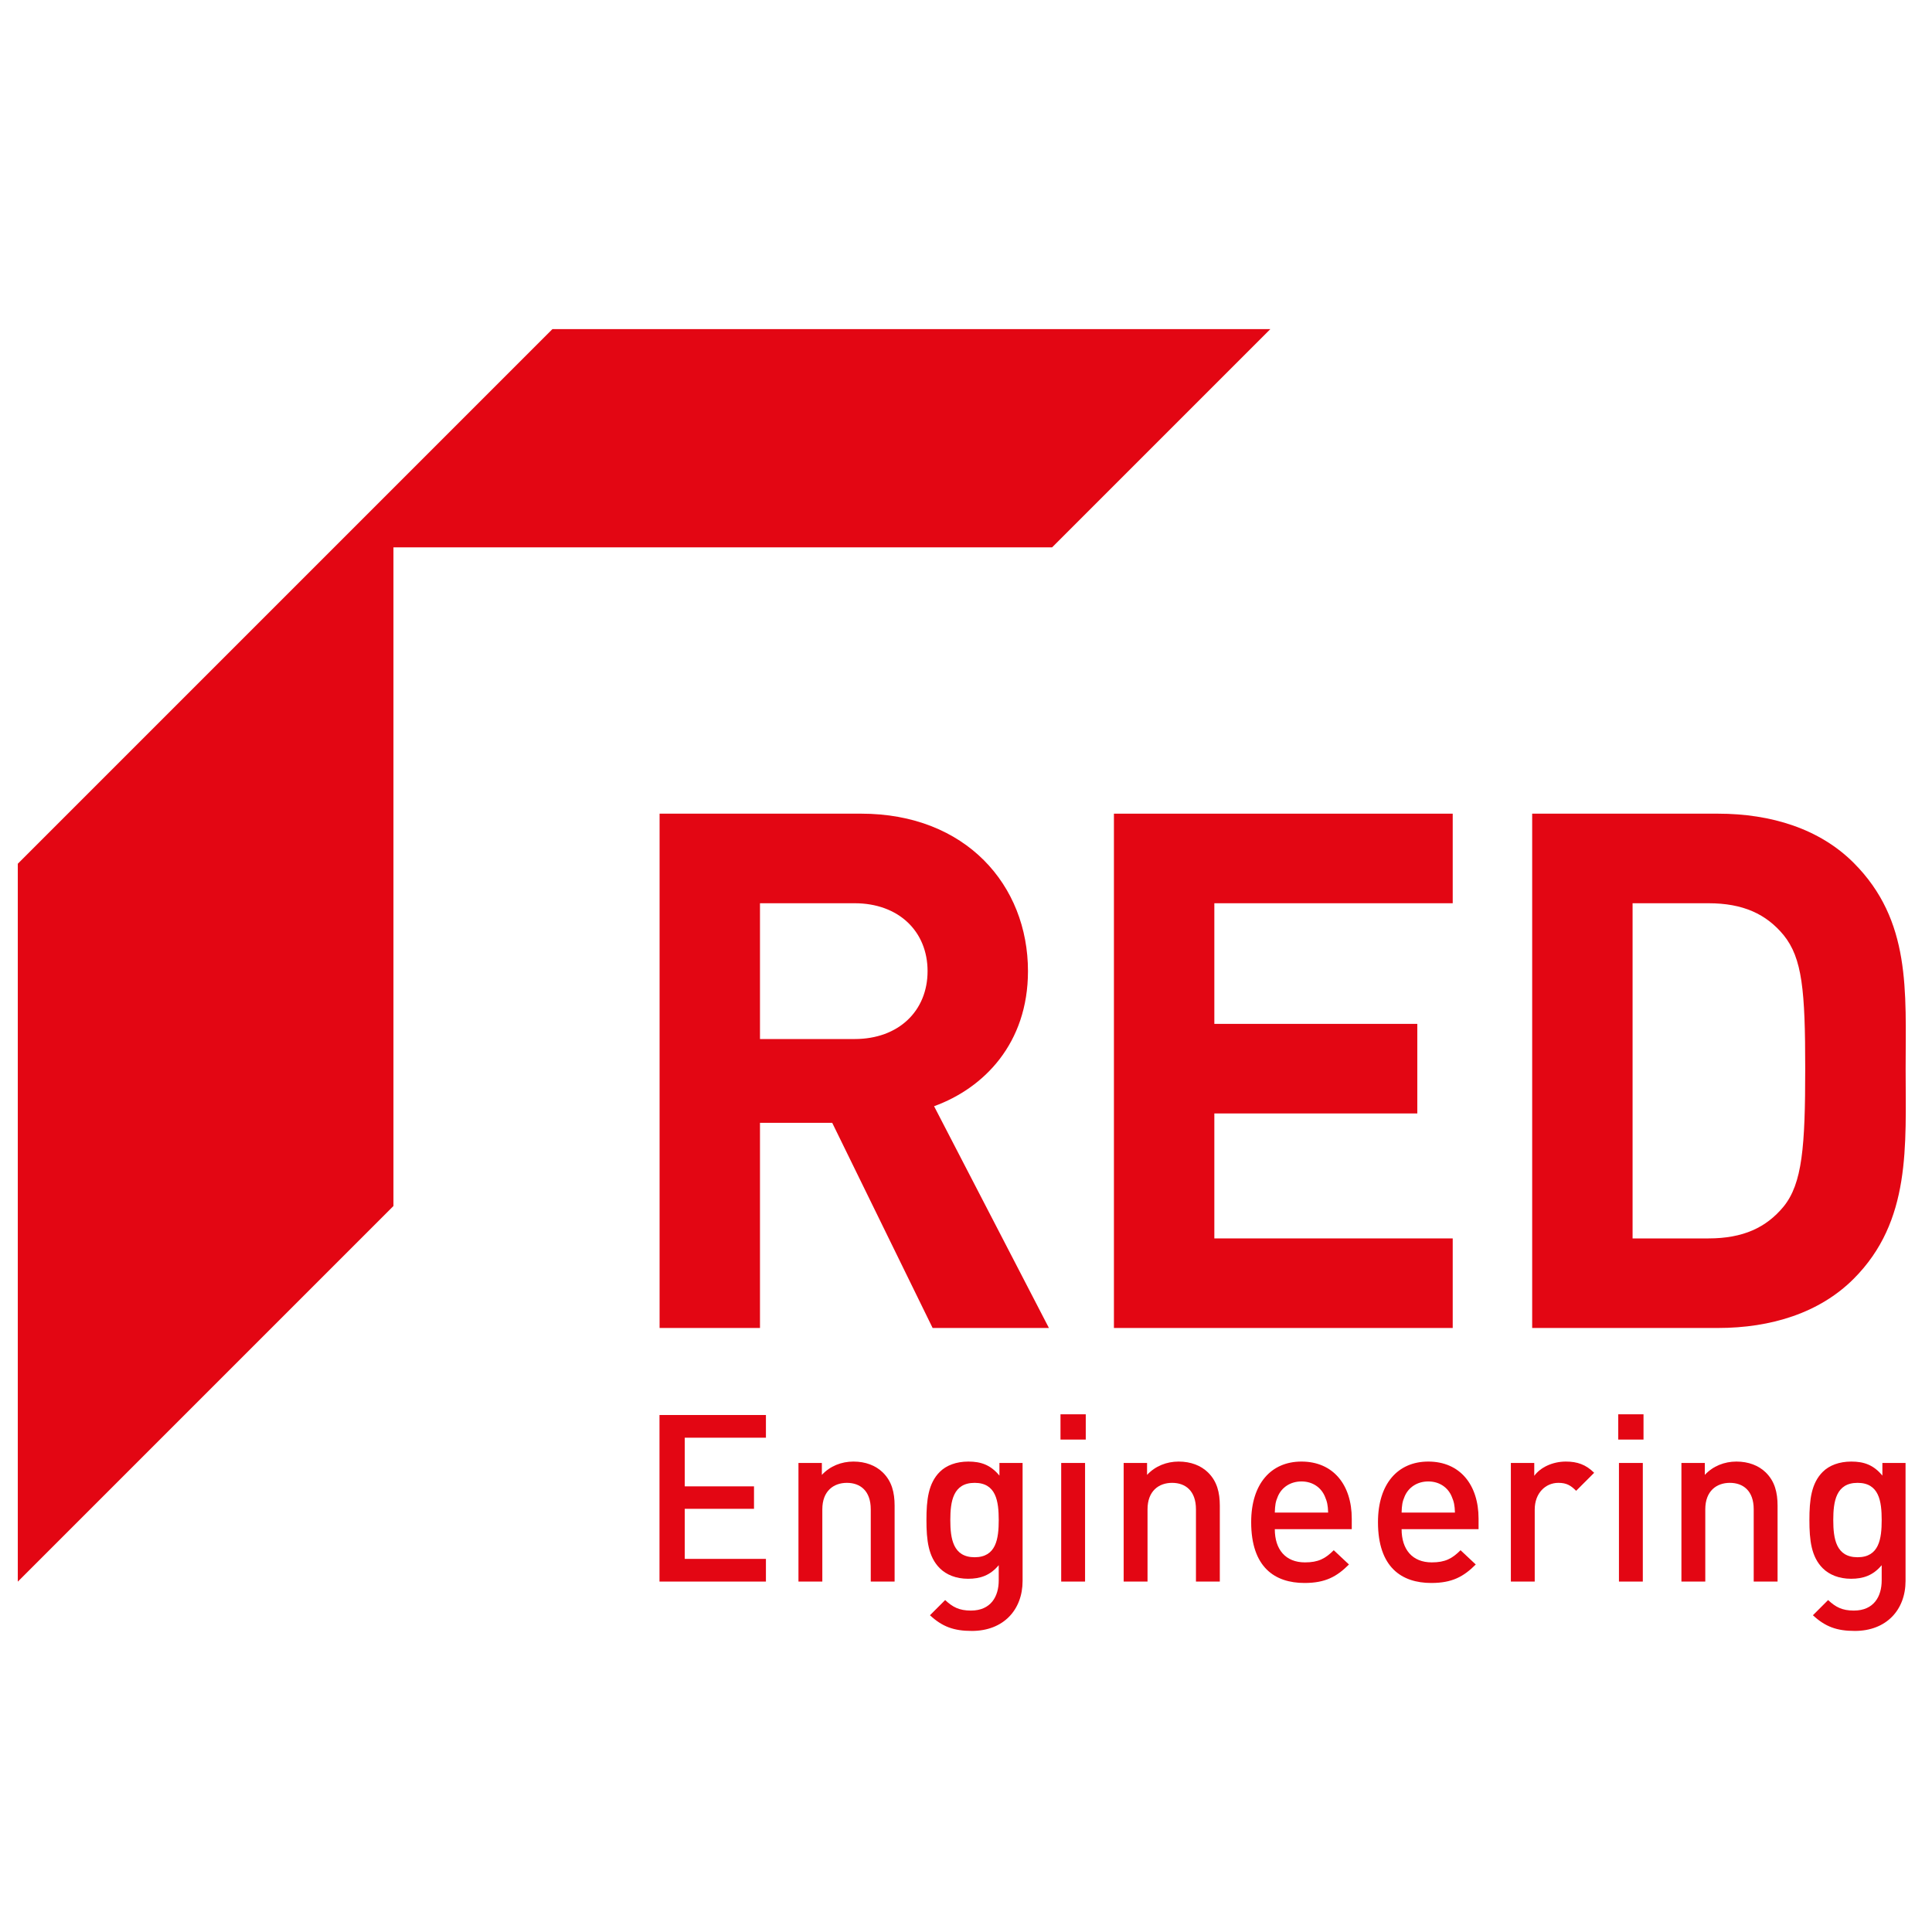 <svg version="1.1" id="svg2" width="1024" height="1024" viewBox="-92.478 -216.665 668.409 636.132" sodipodi:docname="RED ENGINEERING LOGO (CMYK).ai" xmlns:inkscape="http://www.inkscape.org/namespaces/inkscape" xmlns:sodipodi="http://sodipodi.sourceforge.net/DTD/sodipodi-0.dtd" xmlns="http://www.w3.org/2000/svg" xmlns:svg="http://www.w3.org/2000/svg"><g id="g8" inkscape:groupmode="layer" inkscape:label="RED ENGINEERING LOGO (CMYK)" transform="matrix(2,0,0,-2,-585,720)"><g id="g10" transform="translate(341.818,419.467)"><path d="m 0,0 -92.478,-92.478 v -124.187 l 64.982,64.983 V -37.748 H 86.439 L 124.187,0 Z" style="fill:#e30613;fill-opacity:1;fill-rule:nonzero;stroke:none" id="path12"/></g><g id="g14" transform="translate(360.342,202.816)"><path d="M 0,0 V 28.812 H 18.412 V 24.887 H 4.371 V 16.47 H 16.349 V 12.585 H 4.371 V 3.925 H 18.412 V 0 Z" style="fill:#e30613;fill-opacity:1;fill-rule:nonzero;stroke:none" id="path16"/></g><g id="g18"><g id="g20" clip-path="url(#clipPath24)"><g id="g26" transform="translate(396.887,202.816)"><path d="m 0,0 v 12.504 c 0,3.197 -1.821,4.573 -4.128,4.573 -2.307,0 -4.249,-1.417 -4.249,-4.573 V 0 h -4.128 v 20.517 h 4.047 v -2.064 c 1.416,1.537 3.399,2.306 5.463,2.306 2.104,0 3.845,-0.688 5.058,-1.862 1.579,-1.537 2.064,-3.479 2.064,-5.786 L 4.127,0 Z" style="fill:#e30613;fill-opacity:1;fill-rule:nonzero;stroke:none" id="path28"/></g><g id="g30" transform="translate(414.857,219.893)"><path d="m 0,0 c -3.723,0 -4.208,-3.197 -4.208,-6.435 0,-3.237 0.485,-6.433 4.208,-6.433 3.723,0 4.168,3.196 4.168,6.433 C 4.168,-3.197 3.723,0 0,0 m -0.485,-25.615 c -3.117,0 -5.099,0.728 -7.244,2.711 l 2.63,2.63 c 1.295,-1.214 2.428,-1.821 4.452,-1.821 3.48,0 4.815,2.468 4.815,5.22 v 2.631 c -1.497,-1.781 -3.196,-2.348 -5.301,-2.348 -2.064,0 -3.763,0.689 -4.896,1.821 -1.984,1.983 -2.307,4.856 -2.307,8.336 0,3.481 0.323,6.354 2.307,8.336 1.133,1.133 2.873,1.781 4.936,1.781 2.186,0 3.845,-0.567 5.382,-2.428 v 2.185 h 4.006 v -20.395 c 0,-5.018 -3.317,-8.659 -8.78,-8.659" style="fill:#e30613;fill-opacity:1;fill-rule:nonzero;stroke:none" id="path32"/></g><path d="m 429.831,223.333 h 4.128 v -20.517 h -4.128 z m -0.121,8.417 h 4.37 v -4.37 h -4.37 z" style="fill:#e30613;fill-opacity:1;fill-rule:nonzero;stroke:none" id="path34"/><g id="g36" transform="translate(453.142,202.816)"><path d="m 0,0 v 12.504 c 0,3.197 -1.821,4.573 -4.128,4.573 -2.307,0 -4.249,-1.417 -4.249,-4.573 V 0 h -4.128 v 20.517 h 4.047 v -2.064 c 1.417,1.537 3.399,2.306 5.463,2.306 2.104,0 3.845,-0.688 5.058,-1.862 1.579,-1.537 2.064,-3.479 2.064,-5.786 L 4.127,0 Z" style="fill:#e30613;fill-opacity:1;fill-rule:nonzero;stroke:none" id="path38"/></g><g id="g40" transform="translate(475.441,217.546)"><path d="M 0,0 C -0.647,1.538 -2.104,2.59 -4.047,2.59 -5.989,2.59 -7.486,1.538 -8.134,0 -8.538,-0.931 -8.619,-1.537 -8.66,-2.792 H 0.566 C 0.526,-1.537 0.404,-0.931 0,0 m -8.66,-5.665 c 0,-3.521 1.861,-5.746 5.221,-5.746 2.306,0 3.52,0.647 4.977,2.104 l 2.63,-2.468 c -2.105,-2.105 -4.087,-3.198 -7.689,-3.198 -5.139,0 -9.226,2.712 -9.226,10.522 0,6.637 3.439,10.48 8.7,10.48 5.504,0 8.7,-4.046 8.7,-9.873 v -1.821 z" style="fill:#e30613;fill-opacity:1;fill-rule:nonzero;stroke:none" id="path42"/></g><g id="g44" transform="translate(497.376,217.546)"><path d="M 0,0 C -0.647,1.538 -2.104,2.59 -4.047,2.59 -5.989,2.59 -7.486,1.538 -8.134,0 -8.538,-0.931 -8.619,-1.537 -8.66,-2.792 H 0.566 C 0.526,-1.537 0.404,-0.931 0,0 m -8.66,-5.665 c 0,-3.521 1.861,-5.746 5.221,-5.746 2.306,0 3.52,0.647 4.976,2.104 l 2.631,-2.468 c -2.105,-2.105 -4.087,-3.198 -7.689,-3.198 -5.139,0 -9.226,2.712 -9.226,10.522 0,6.637 3.439,10.48 8.7,10.48 5.504,0 8.7,-4.046 8.7,-9.873 v -1.821 z" style="fill:#e30613;fill-opacity:1;fill-rule:nonzero;stroke:none" id="path46"/></g><g id="g48" transform="translate(518.907,218.517)"><path d="m 0,0 c -0.932,0.931 -1.659,1.376 -3.076,1.376 -2.226,0 -4.087,-1.781 -4.087,-4.613 v -12.464 h -4.128 V 4.815 h 4.047 V 2.59 c 1.053,1.457 3.156,2.468 5.463,2.468 1.983,0 3.48,-0.526 4.896,-1.943 z" style="fill:#e30613;fill-opacity:1;fill-rule:nonzero;stroke:none" id="path50"/></g><path d="m 526.313,223.333 h 4.128 v -20.517 h -4.128 z m -0.121,8.417 h 4.37 v -4.37 h -4.37 z" style="fill:#e30613;fill-opacity:1;fill-rule:nonzero;stroke:none" id="path52"/><g id="g54" transform="translate(549.624,202.816)"><path d="m 0,0 v 12.504 c 0,3.197 -1.821,4.573 -4.128,4.573 -2.307,0 -4.249,-1.417 -4.249,-4.573 V 0 h -4.128 v 20.517 h 4.047 v -2.064 c 1.417,1.537 3.399,2.306 5.463,2.306 2.104,0 3.845,-0.688 5.058,-1.862 1.579,-1.537 2.064,-3.479 2.064,-5.786 L 4.127,0 Z" style="fill:#e30613;fill-opacity:1;fill-rule:nonzero;stroke:none" id="path56"/></g><g id="g58" transform="translate(567.594,219.893)"><path d="m 0,0 c -3.723,0 -4.208,-3.197 -4.208,-6.435 0,-3.237 0.485,-6.433 4.208,-6.433 3.723,0 4.168,3.196 4.168,6.433 C 4.168,-3.197 3.723,0 0,0 m -0.485,-25.615 c -3.117,0 -5.099,0.728 -7.244,2.711 l 2.63,2.63 c 1.295,-1.214 2.428,-1.821 4.452,-1.821 3.48,0 4.815,2.468 4.815,5.22 v 2.631 c -1.497,-1.781 -3.196,-2.348 -5.301,-2.348 -2.063,0 -3.763,0.689 -4.896,1.821 -1.984,1.983 -2.307,4.856 -2.307,8.336 0,3.481 0.323,6.354 2.307,8.336 1.133,1.133 2.873,1.781 4.936,1.781 2.186,0 3.845,-0.567 5.382,-2.428 v 2.185 h 4.007 v -20.395 c 0,-5.018 -3.318,-8.659 -8.781,-8.659" style="fill:#e30613;fill-opacity:1;fill-rule:nonzero;stroke:none" id="path60"/></g><g id="g62" transform="translate(394.095,320.156)"><path d="M 0,0 H -16.369 V -23.491 H 0 c 7.623,0 12.621,4.873 12.621,11.746 C 12.621,-4.873 7.623,0 0,0 M 13.495,-73.473 -3.873,-37.986 H -16.369 V -73.473 H -33.737 V 15.495 H 1.125 c 18.118,0 28.864,-12.371 28.864,-27.24 0,-12.496 -7.622,-20.244 -16.244,-23.367 l 19.868,-38.361 z" style="fill:#e30613;fill-opacity:1;fill-rule:nonzero;stroke:none" id="path64"/></g><g id="g66" transform="translate(438.953,246.682)"><path d="M 0,0 V 88.968 H 58.604 V 73.473 H 17.369 V 52.606 H 52.48 V 37.111 H 17.369 V 15.494 H 58.604 V 0 Z" style="fill:#e30613;fill-opacity:1;fill-rule:nonzero;stroke:none" id="path68"/></g><g id="g70" transform="translate(554.786,314.658)"><path d="m 0,0 c -2.999,3.623 -6.998,5.497 -12.995,5.497 h -13.12 v -57.979 h 13.12 c 5.997,0 9.996,1.874 12.995,5.498 3.249,3.999 3.748,10.371 3.748,23.866 C 3.748,-9.622 3.249,-3.999 0,0 m 12.12,-59.479 c -5.873,-5.873 -14.244,-8.497 -23.491,-8.497 h -32.113 v 88.968 h 32.113 c 9.247,0 17.618,-2.624 23.491,-8.497 9.996,-9.996 8.997,-22.242 8.997,-35.613 0,-13.37 0.999,-26.365 -8.997,-36.361" style="fill:#e30613;fill-opacity:1;fill-rule:nonzero;stroke:none" id="path72"/></g></g></g></g></svg>
